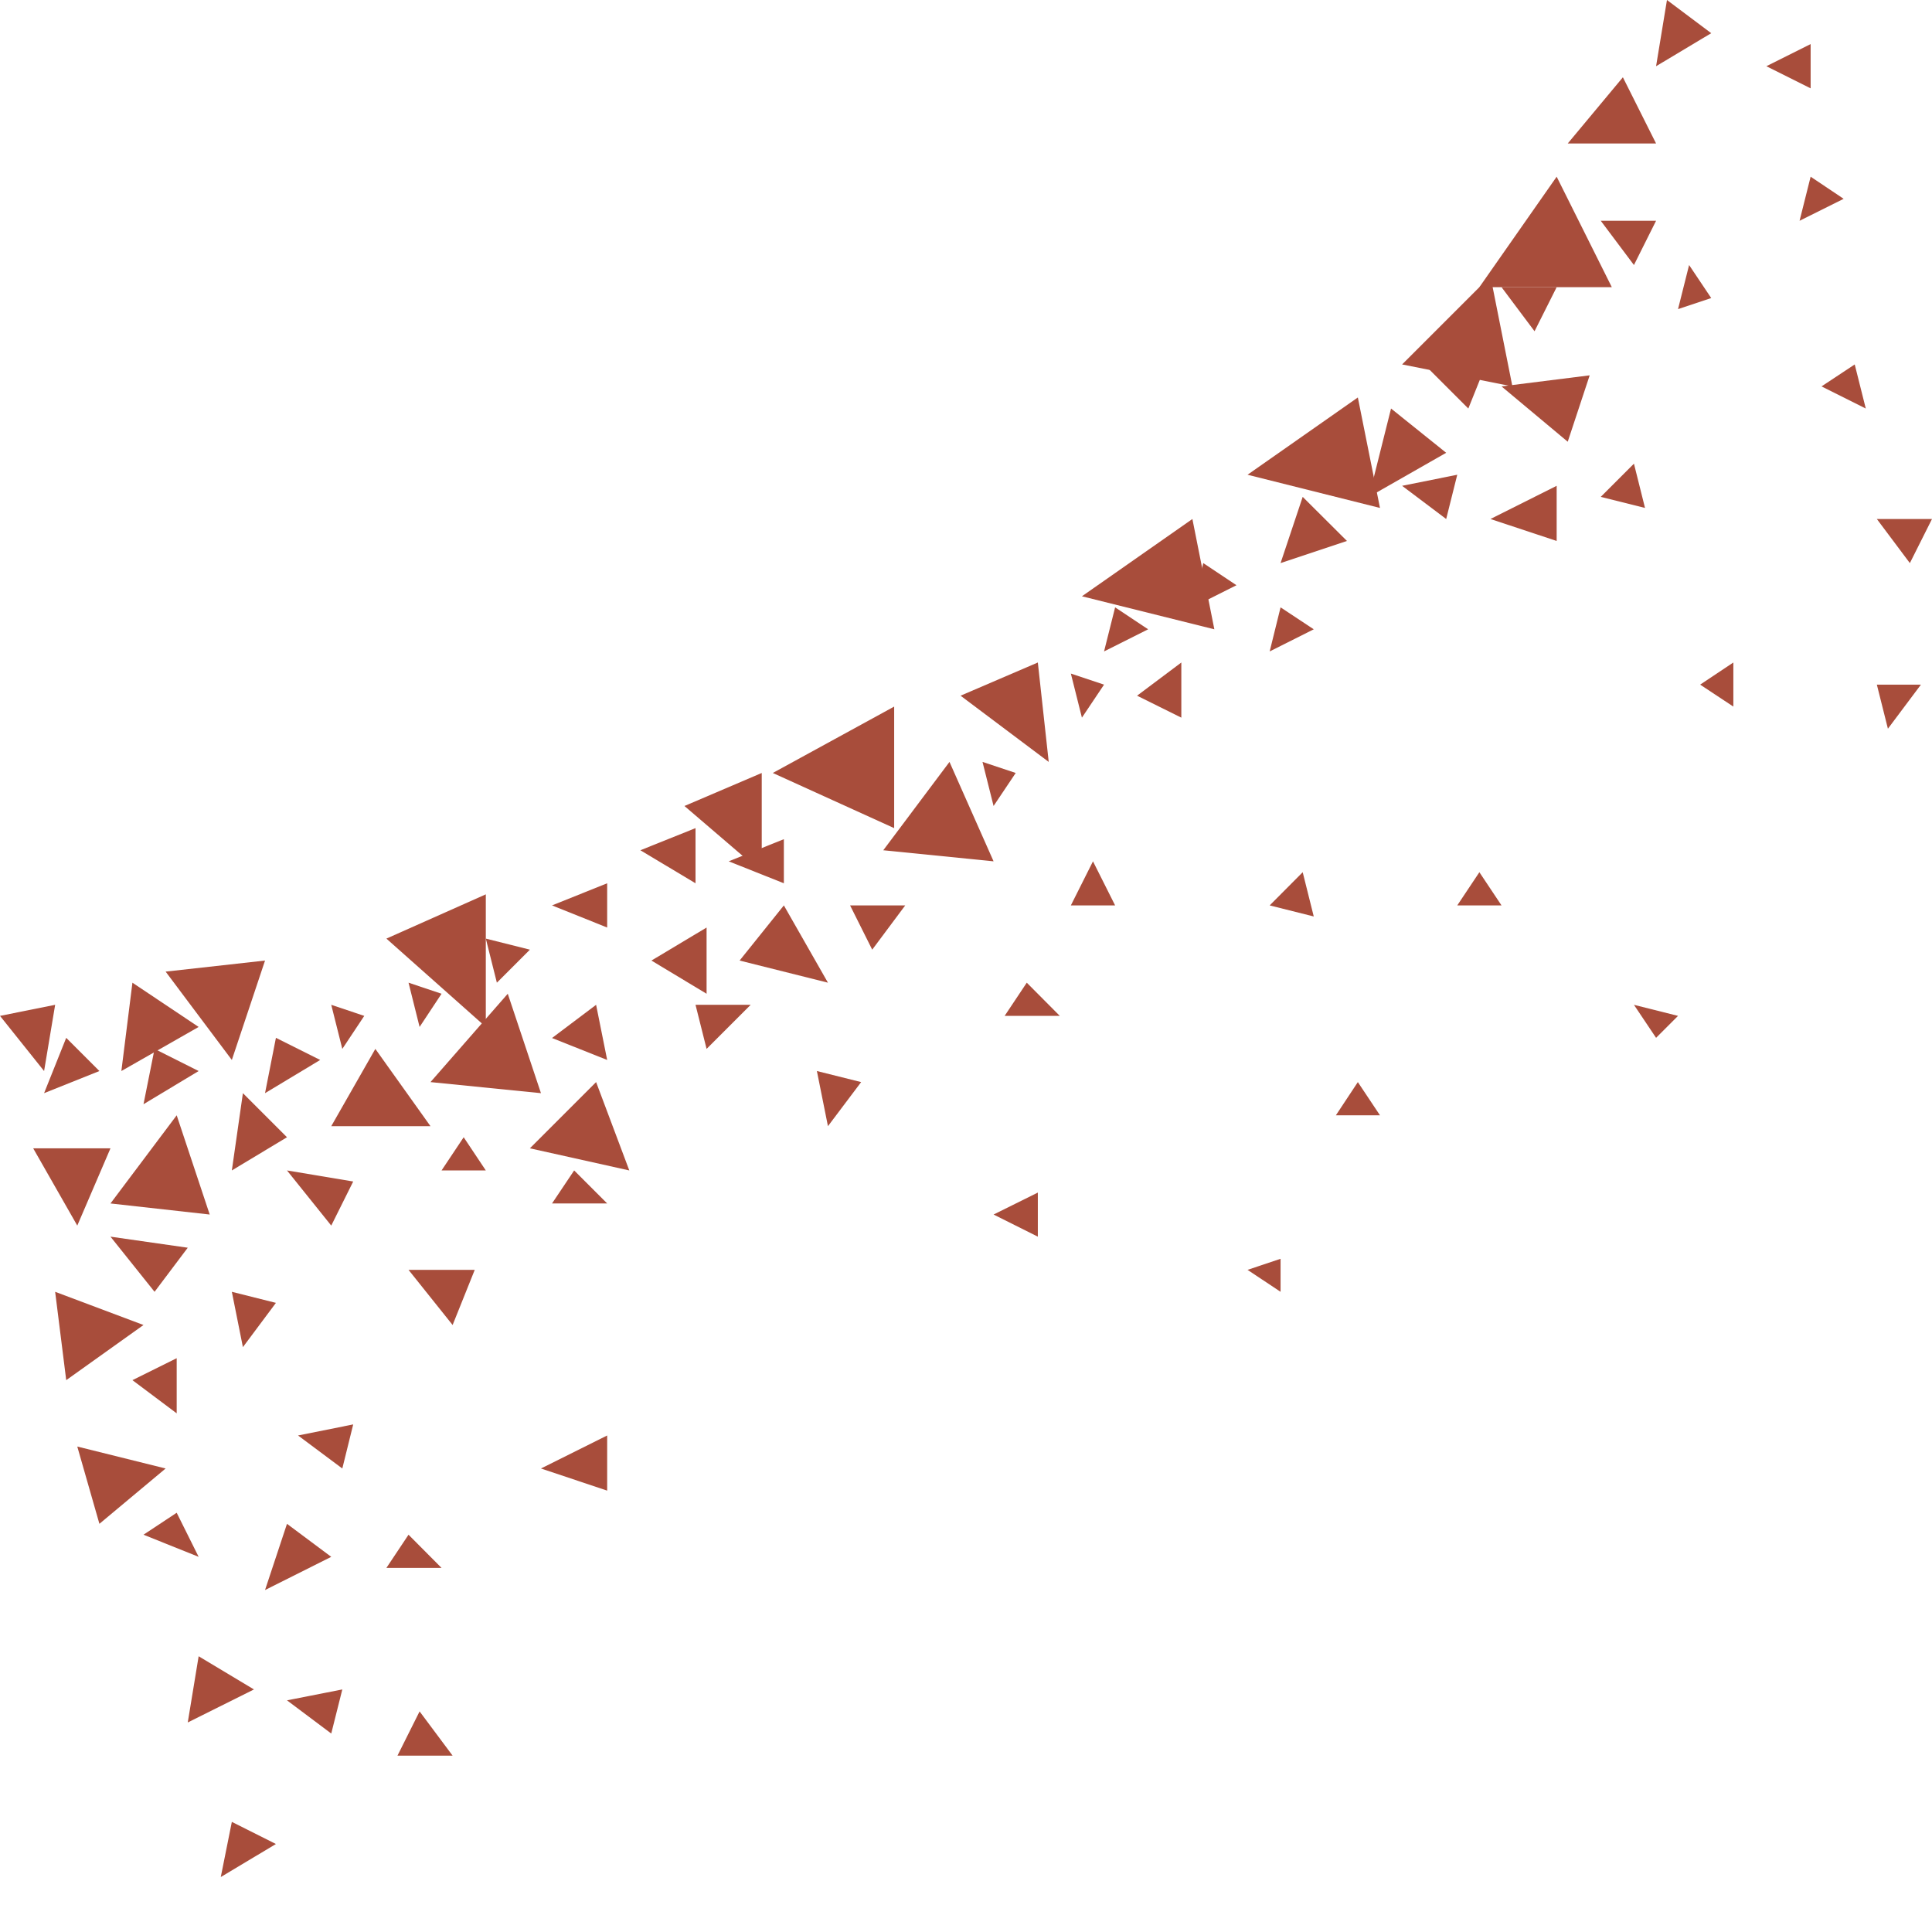 <svg width="11" height="11" viewBox="0 0 11 11" fill="none" xmlns="http://www.w3.org/2000/svg">
<path d="M8.486 2.012L8.36 2.326L8.109 2.075L8.486 2.012Z" fill="#A84D3B"/>
<path d="M8.486 1.572L8.611 2.2L7.983 2.075L8.486 1.572ZM5.091 4.023V4.715L4.4 4.401L5.091 4.023ZM6.789 2.955L6.914 3.583L6.16 3.395L6.789 2.955ZM7.731 2.263L7.857 2.892L7.103 2.703L7.731 2.263Z" fill="#A84D3B"/>
<path d="M8.863 1.006L9.177 1.635H8.423L8.863 1.006ZM4.211 5.469L4.463 5.155L4.714 5.595L4.211 5.469ZM5.029 4.841L5.406 4.338L5.657 4.904L5.029 4.841ZM2.451 6.161L2.891 5.658L3.08 6.224L2.451 6.161ZM0.629 6.852L1.006 6.35L1.194 6.915L0.629 6.852ZM3.897 4.589L4.337 4.401V4.966L3.897 4.589ZM3.017 6.538L3.394 6.161L3.583 6.664L3.017 6.538ZM5.469 3.961L5.909 3.772L5.971 4.338L5.469 3.961Z" fill="#A84D3B"/>
<path d="M2.2 5.344L2.766 5.092V5.847L2.2 5.344ZM0.943 5.532L1.509 5.469L1.32 6.035L0.943 5.532ZM0.189 6.538H0.629L0.44 6.978L0.189 6.538ZM1.886 6.412L2.137 5.972L2.451 6.412H1.886ZM0.377 7.858L0.314 7.355L0.817 7.544L0.377 7.858ZM0.566 8.676L0.44 8.236L0.943 8.361L0.566 8.676ZM1.634 8.676L1.886 8.864L1.509 9.053L1.634 8.676ZM1.383 6.224L1.634 6.475L1.32 6.664L1.383 6.224ZM1.52783e-05 5.784L0.314 5.721L0.251 6.098L1.52783e-05 5.784ZM1.131 9.43L1.446 9.619L1.069 9.807L1.131 9.43ZM7.417 2.829L7.669 3.08L7.291 3.206L7.417 2.829ZM9.491 0L9.743 0.189L9.429 0.377L9.491 0ZM3.143 5.91L3.394 5.721L3.457 6.035L3.143 5.91ZM4.966 5.407L4.84 5.155H5.154L4.966 5.407ZM4.023 5.972L3.96 5.721H4.274L4.023 5.972ZM2.703 7.23L2.577 7.544L2.326 7.23H2.703ZM0.88 5.972L1.131 6.098L0.817 6.287L0.88 5.972Z" fill="#A84D3B"/>
<path d="M0.754 5.595L1.131 5.847L0.691 6.098L0.754 5.595ZM1.571 5.909L1.823 6.035L1.509 6.224L1.571 5.909ZM1.32 10.373L1.571 10.499L1.257 10.687L1.32 10.373ZM1.949 9.619L1.886 9.87L1.634 9.681L1.949 9.619ZM2.011 8.11L1.949 8.361L1.697 8.173L2.011 8.11ZM0.817 8.738L1.006 8.613L1.131 8.864L0.817 8.738ZM9.554 5.784L9.429 5.909L9.303 5.721L9.554 5.784ZM8.423 4.966L8.549 5.155H8.297L8.423 4.966ZM7.103 7.23L7.291 7.167V7.355L7.103 7.23ZM7.731 6.161L7.857 6.35H7.606L7.731 6.161ZM3.457 8.173V8.487L3.08 8.361L3.457 8.173ZM4.023 5.281V5.658L3.709 5.469L4.023 5.281ZM3.96 4.715V5.029L3.646 4.841L3.96 4.715ZM8.863 2.766V3.08L8.486 2.955L8.863 2.766ZM1.32 7.355L1.571 7.418L1.383 7.67L1.32 7.355ZM2.263 9.996L2.389 9.744L2.577 9.996H2.263ZM2.011 6.727L1.886 6.978L1.634 6.664L2.011 6.727ZM1.069 7.104L0.88 7.355L0.629 7.041L1.069 7.104ZM0.377 5.909L0.566 6.098L0.251 6.224L0.377 5.909ZM0.754 7.858L1.006 7.733V8.047L0.754 7.858ZM7.92 2.326L8.234 2.578L7.794 2.829L7.92 2.326ZM9.114 2.829L9.303 2.64L9.366 2.892L9.114 2.829ZM10.371 2.2L10.56 2.075L10.623 2.326L10.371 2.2ZM10.749 4.149L10.686 3.898H10.937L10.749 4.149ZM8.297 2.703L8.234 2.955L7.983 2.766L8.297 2.703ZM9.051 2.137L8.926 2.515L8.549 2.2L9.051 2.137ZM9.24 0.44L9.429 0.817H8.926L9.24 0.44ZM7.291 3.458L7.48 3.583L7.229 3.709L7.291 3.458ZM6.851 3.206L7.04 3.332L6.789 3.458L6.851 3.206ZM6.349 3.458L6.537 3.583L6.286 3.709L6.349 3.458ZM7.229 5.155L7.417 4.966L7.48 5.218L7.229 5.155ZM11 2.955L10.874 3.206L10.686 2.955H11ZM9.617 1.509L9.743 1.697L9.554 1.76L9.617 1.509ZM9.68 3.898L9.869 3.772V4.023L9.68 3.898ZM9.429 1.257L9.303 1.509L9.114 1.257H9.429ZM8.863 1.635L8.737 1.886L8.549 1.635H8.863ZM10.309 1.006L10.497 1.132L10.246 1.257L10.309 1.006ZM10.057 0.377L10.309 0.251V0.503L10.057 0.377ZM6.726 3.772V4.086L6.474 3.961L6.726 3.772ZM5.594 4.338L5.783 4.401L5.657 4.589L5.594 4.338ZM6.097 3.835L6.286 3.898L6.16 4.086L6.097 3.835ZM1.886 5.721L2.074 5.784L1.949 5.972L1.886 5.721ZM2.766 5.344L3.017 5.407L2.829 5.595L2.766 5.344ZM5.72 5.784L5.846 5.595L6.034 5.784H5.72ZM2.2 8.927L2.326 8.738L2.514 8.927H2.2ZM6.097 5.155L6.223 4.904L6.349 5.155H6.097ZM4.463 4.778V5.029L4.149 4.904L4.463 4.778ZM3.457 5.029V5.281L3.143 5.155L3.457 5.029ZM2.326 5.595L2.514 5.658L2.389 5.847L2.326 5.595ZM3.143 6.852L3.269 6.664L3.457 6.852H3.143ZM5.909 6.79V7.041L5.657 6.915L5.909 6.79ZM4.651 6.098L4.903 6.161L4.714 6.412L4.651 6.098ZM2.514 6.664L2.64 6.475L2.766 6.664H2.514Z" fill="#A84D3B"/>
</svg>
